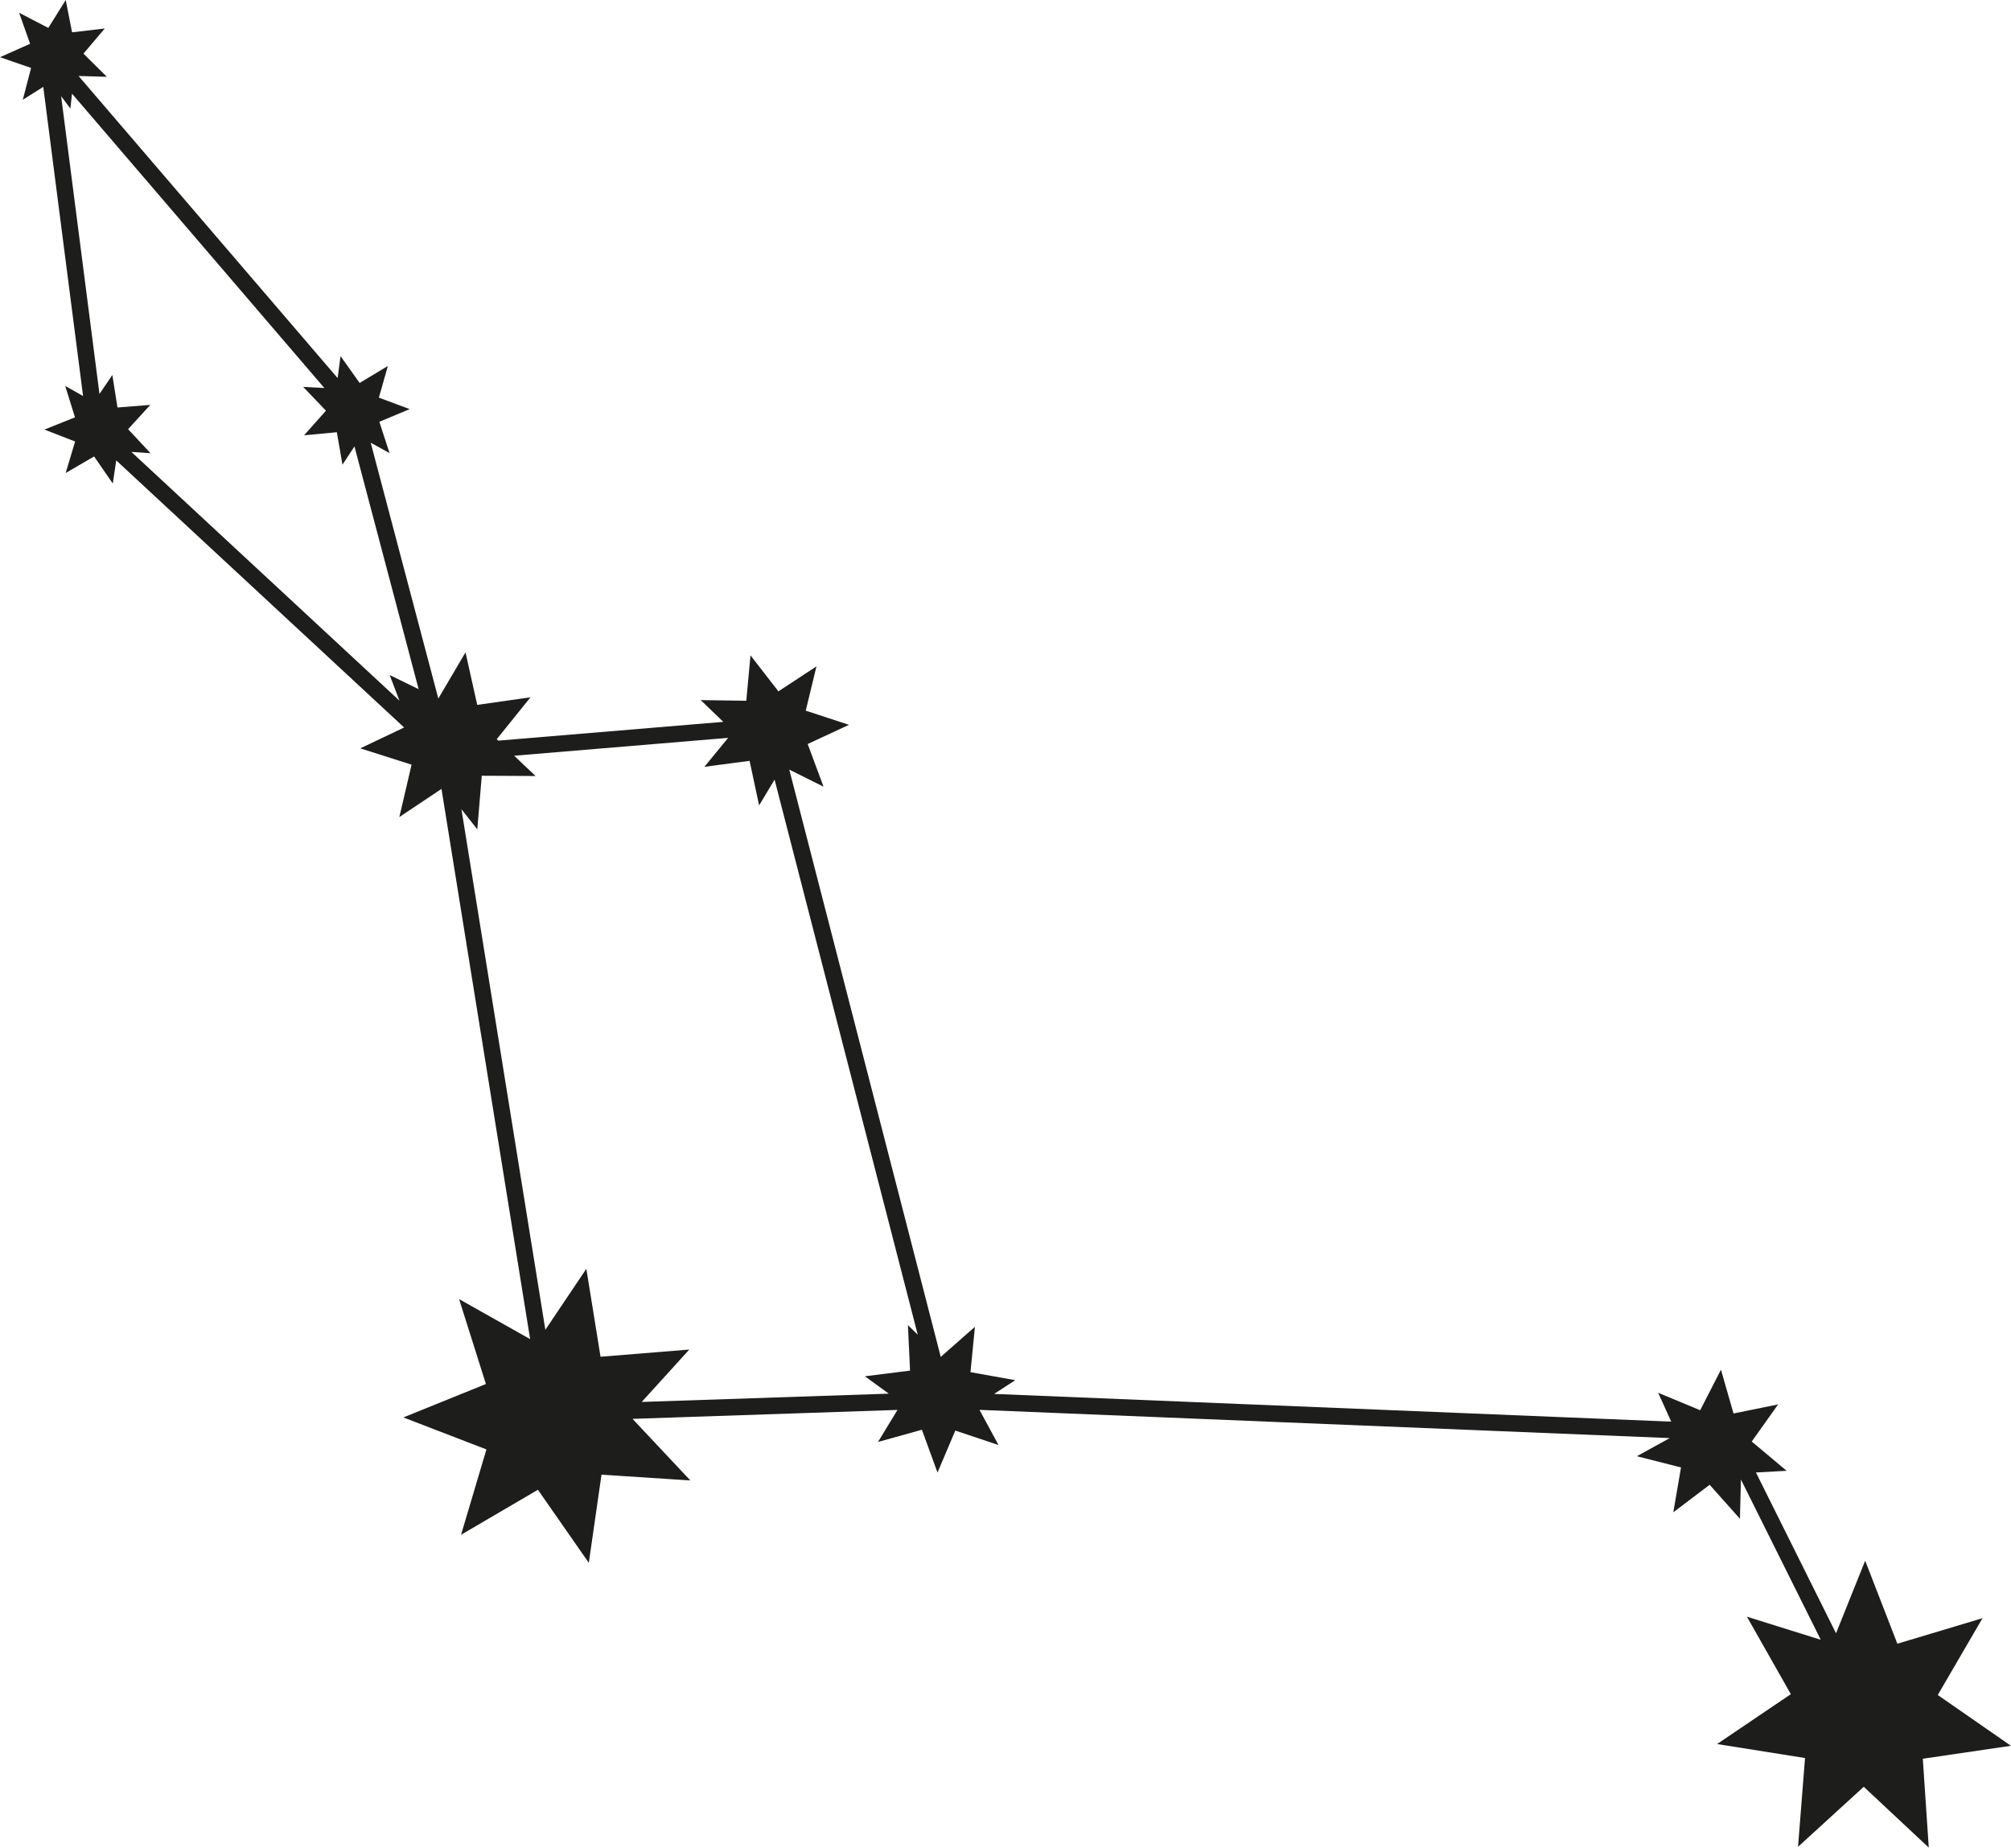 <?xml version="1.0" encoding="UTF-8"?><svg xmlns="http://www.w3.org/2000/svg" viewBox="0 0 310.56 285.29"><defs><style>.d{fill:#1d1d1b;}</style></defs><g id="a"/><g id="b"><g id="c"><path class="d" d="M306.18,249.85l-13.17,3.95-4.97-12.82-4.5,11.21-12.37-24.83,4.74-.26-5.39-4.52,4.08-5.73-6.89,1.4-1.94-6.76-3.21,6.26-6.49-2.7,2.02,4.46-104.57-4.28,3.27-2.12-6.92-1.24,.69-7-5.28,4.64-23.39-90.68,5.29,2.64-2.45-6.59,6.38-2.96-6.68-2.19,1.66-6.84-5.88,3.86-4.31-5.56-.65,7.01-7.04-.1,3.49,3.36-34.75,2.9-.24-.22,5.21-6.47-8.22,1.17-1.81-8.11-4.2,7.13-10.44-39.5,2.91,1.6-1.58-4.83,4.69-1.96-4.76-1.77,1.39-4.89-4.36,2.62-2.95-4.14-.45,3.39L12.13,11.73l4.37,.13-3.61-3.58,3.29-3.88-5.05,.59-.98-4.99-2.69,4.31L2.95,1.97l1.7,4.79L0,8.83l4.8,1.66-1.28,4.92,3.16-2,6.15,47.74-2.76-1.56,1.51,4.85-4.72,1.89,4.74,1.84-1.46,4.87,4.39-2.56,2.89,4.18,.53-3.57,44.46,41.24-6.77,3.22,7.92,2.52-1.89,8.09,6.51-4.35,13.69,84.96-10.97-6.18,4.14,13.11-12.75,5.16,12.83,4.94-3.92,13.18,11.87-6.95,7.86,11.28,1.96-13.61,13.72,.89-8.93-9.51,40.92-1.38-3.01,4.95,6.78-1.89,2.41,6.61,2.75-6.48,6.67,2.23-2.94-5.43,106.6,4.36-5.08,2.8,6.82,1.73-1.19,6.93,5.61-4.25,4.68,5.25,.15-6.07,12.33,24.75-11.4-3.56,6.78,11.96-11.39,7.7,13.58,2.16-1.08,13.71,10.15-9.27,10.04,9.39-.92-13.72,13.61-2-11.3-7.84,6.92-11.88ZM20.29,69.78l2.96,.2-3.47-3.71,3.43-3.75-5.07,.4-.79-5.02-1.99,2.93L9.44,14.85l1.43,1.91,.25-2.3L50.09,59.91l-3.27-.17,3.52,3.67-3.38,3.8,5.06-.47,.87,5.01,1.85-2.82,9.91,37.48-4.47-2.18,1.51,3.96L20.29,69.78Zm119.92,134.82l.33,7.03-6.98,.88,3.7,2.68-38.16,1.28,7.35-8.09-13.71,1.11-2.19-13.58-6.33,9.42-12.96-80.38,2.45,3.11,.69-8.28,8.31,.04-3.31-3.13,33.05-2.76-3.67,4.47,6.98-.92,1.47,6.88,2.39-3.98,22.11,85.71-1.53-1.49Z"/></g></g></svg>